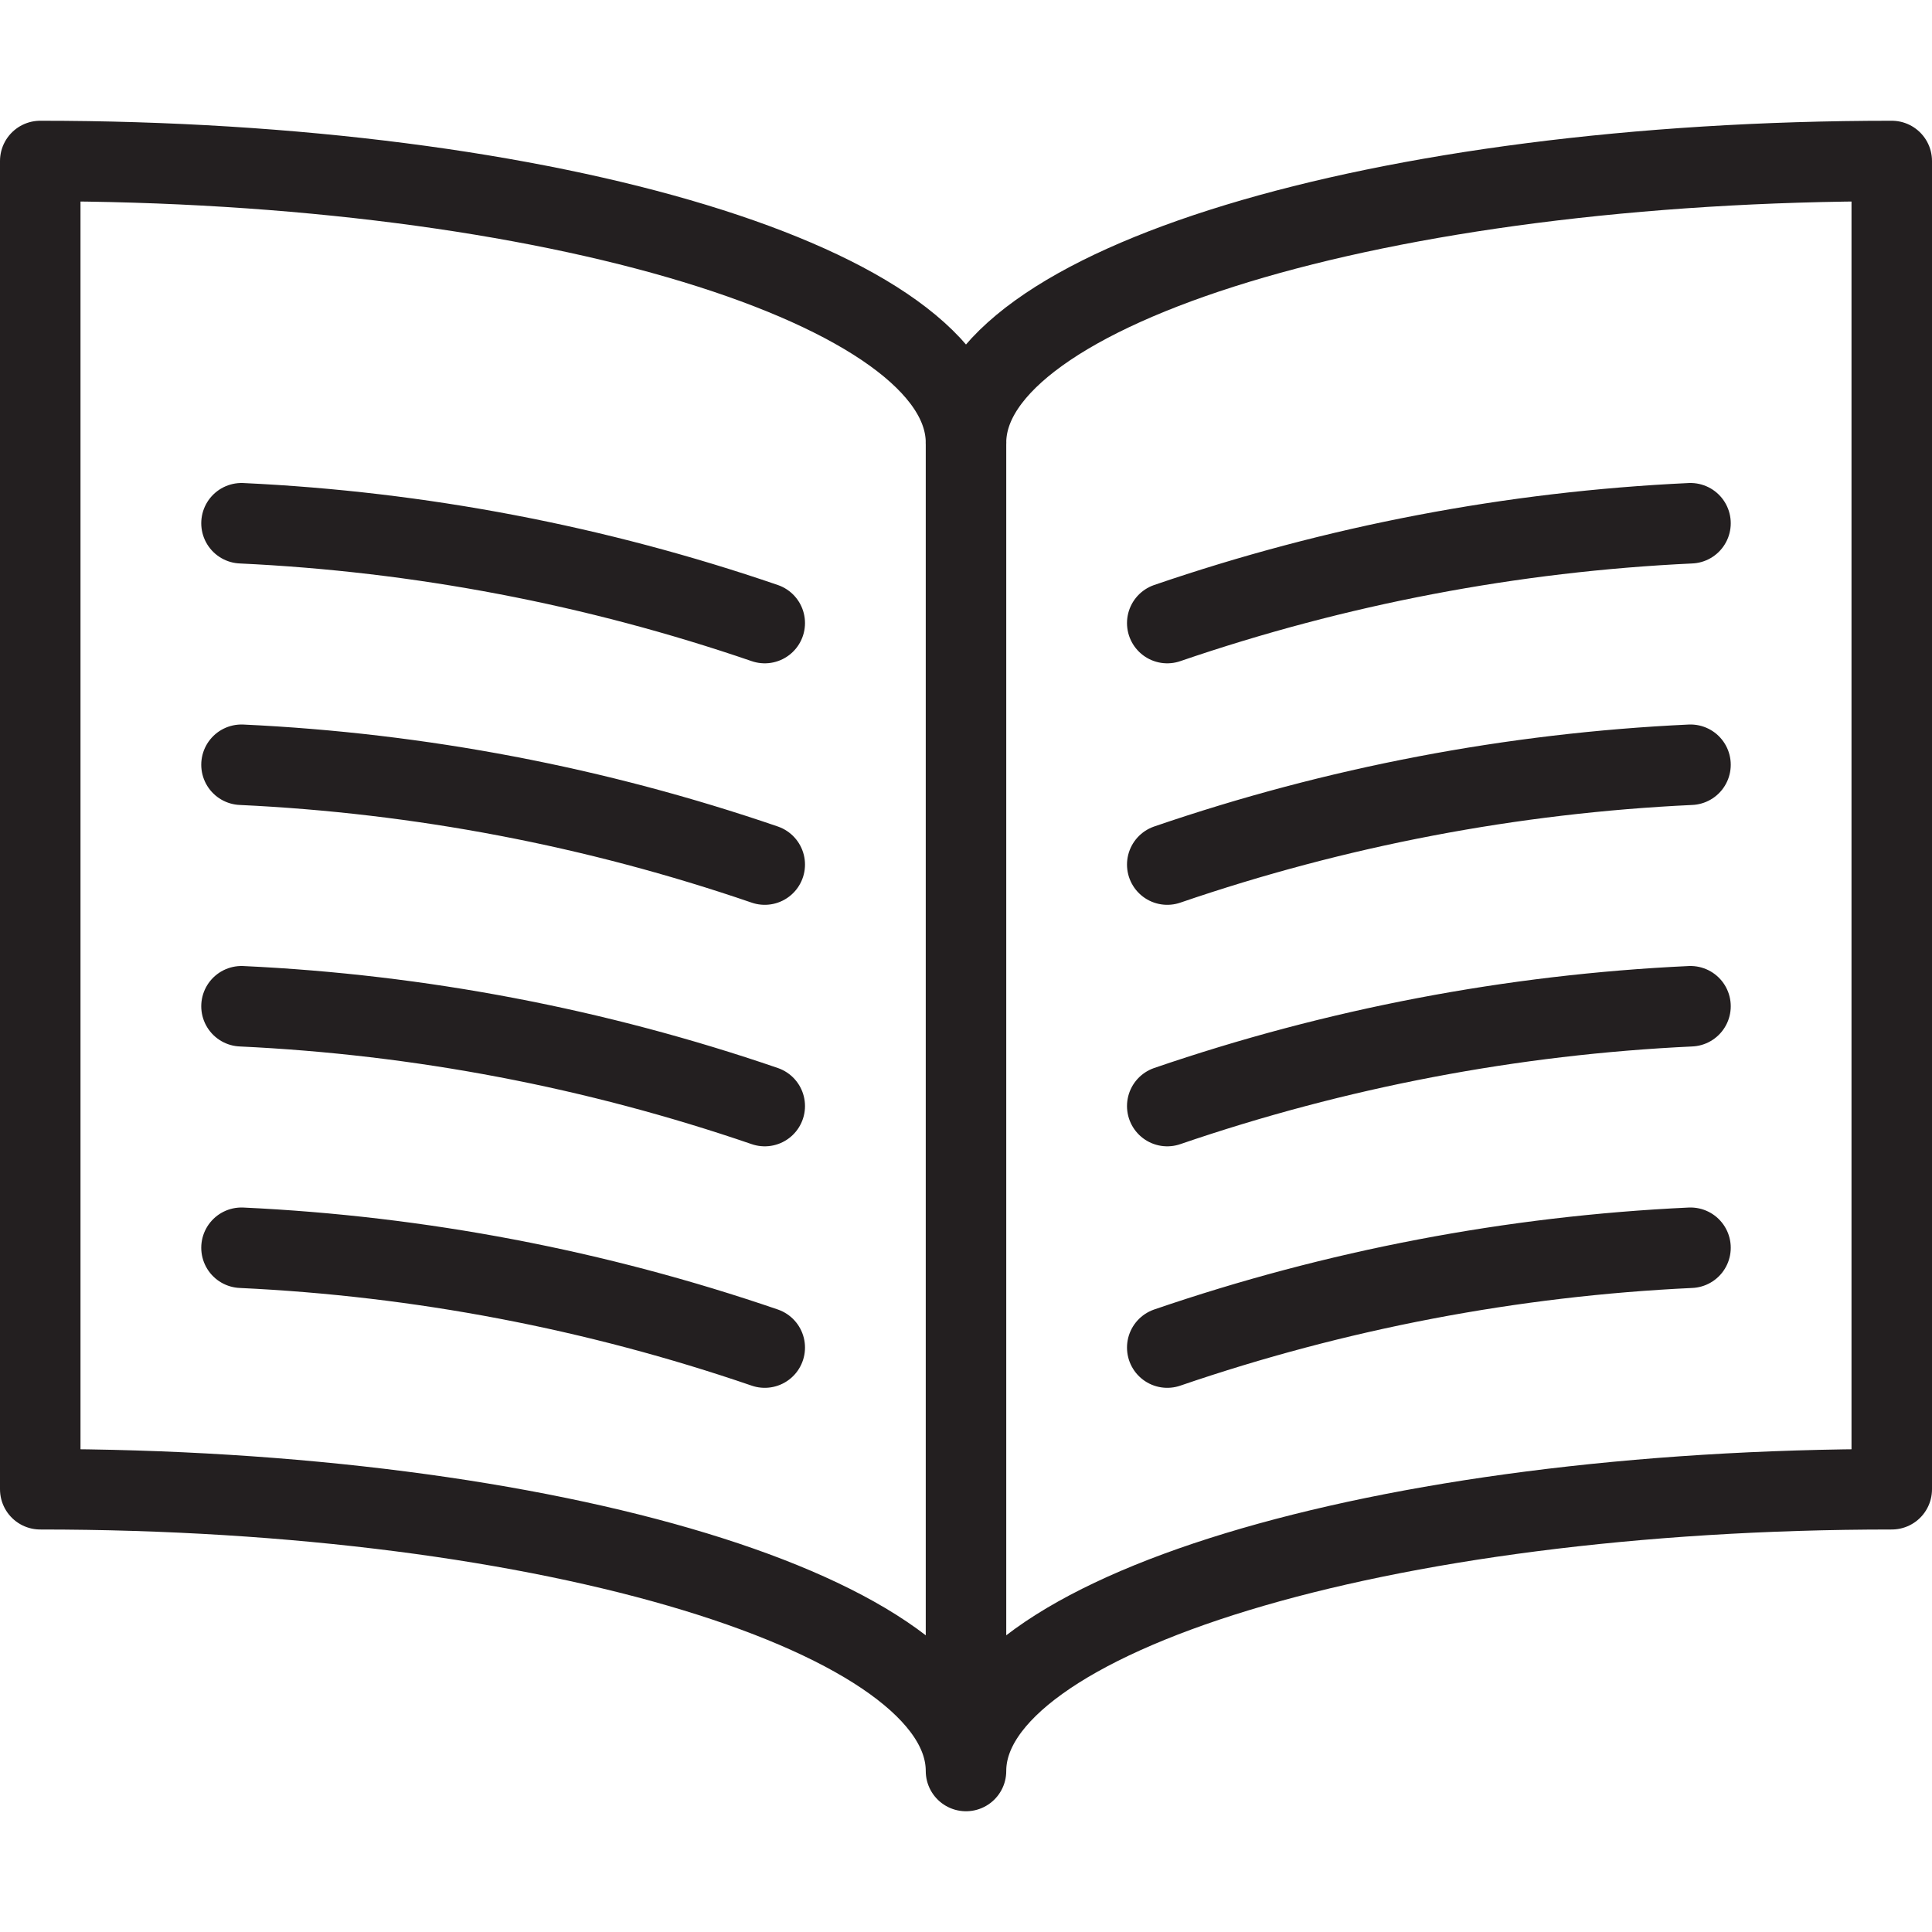 <svg version="1.1" viewBox="0 0 48 48" xmlns="http://www.w3.org/2000/svg" xmlns:xlink="http://www.w3.org/1999/xlink" overflow="hidden"><defs></defs><g id="icons"><path d=" M 24 11 C 24 7.13 34.3 4 47 4 L 47 37 C 34.3 37 24 40.13 24 44 C 24 40.13 13.7 37 1 37 L 1 4 C 13.7 4 24 7.13 24 11 Z" stroke="#231F20" stroke-width="2" stroke-linecap="round" stroke-linejoin="round" fill="none"/><line x1="24" y1="11" x2="24" y2="43" stroke="#231F20" stroke-width="2" stroke-linecap="round" stroke-linejoin="round" fill="none"/><path d=" M 19 15.48 C 14.806 14.042 10.429 13.207 6 13" stroke="#231F20" stroke-width="2" stroke-linecap="round" stroke-linejoin="round" fill="none"/><path d=" M 19 21.48 C 14.806 20.042 10.429 19.207 6 19" stroke="#231F20" stroke-width="2" stroke-linecap="round" stroke-linejoin="round" fill="none"/><path d=" M 19 27.48 C 14.806 26.042 10.429 25.207 6 25" stroke="#231F20" stroke-width="2" stroke-linecap="round" stroke-linejoin="round" fill="none"/><path d=" M 19 33.48 C 14.806 32.042 10.429 31.207 6 31" stroke="#231F20" stroke-width="2" stroke-linecap="round" stroke-linejoin="round" fill="none"/><path d=" M 29 15.48 C 33.194 14.042 37.571 13.207 42 13" stroke="#231F20" stroke-width="2" stroke-linecap="round" stroke-linejoin="round" fill="none"/><path d=" M 29 21.48 C 33.194 20.042 37.571 19.207 42 19" stroke="#231F20" stroke-width="2" stroke-linecap="round" stroke-linejoin="round" fill="none"/><path d=" M 29 27.48 C 33.194 26.042 37.571 25.207 42 25" stroke="#231F20" stroke-width="2" stroke-linecap="round" stroke-linejoin="round" fill="none"/><path d=" M 29 33.48 C 33.194 32.042 37.571 31.207 42 31" stroke="#231F20" stroke-width="2" stroke-linecap="round" stroke-linejoin="round" fill="none"/></g></svg>